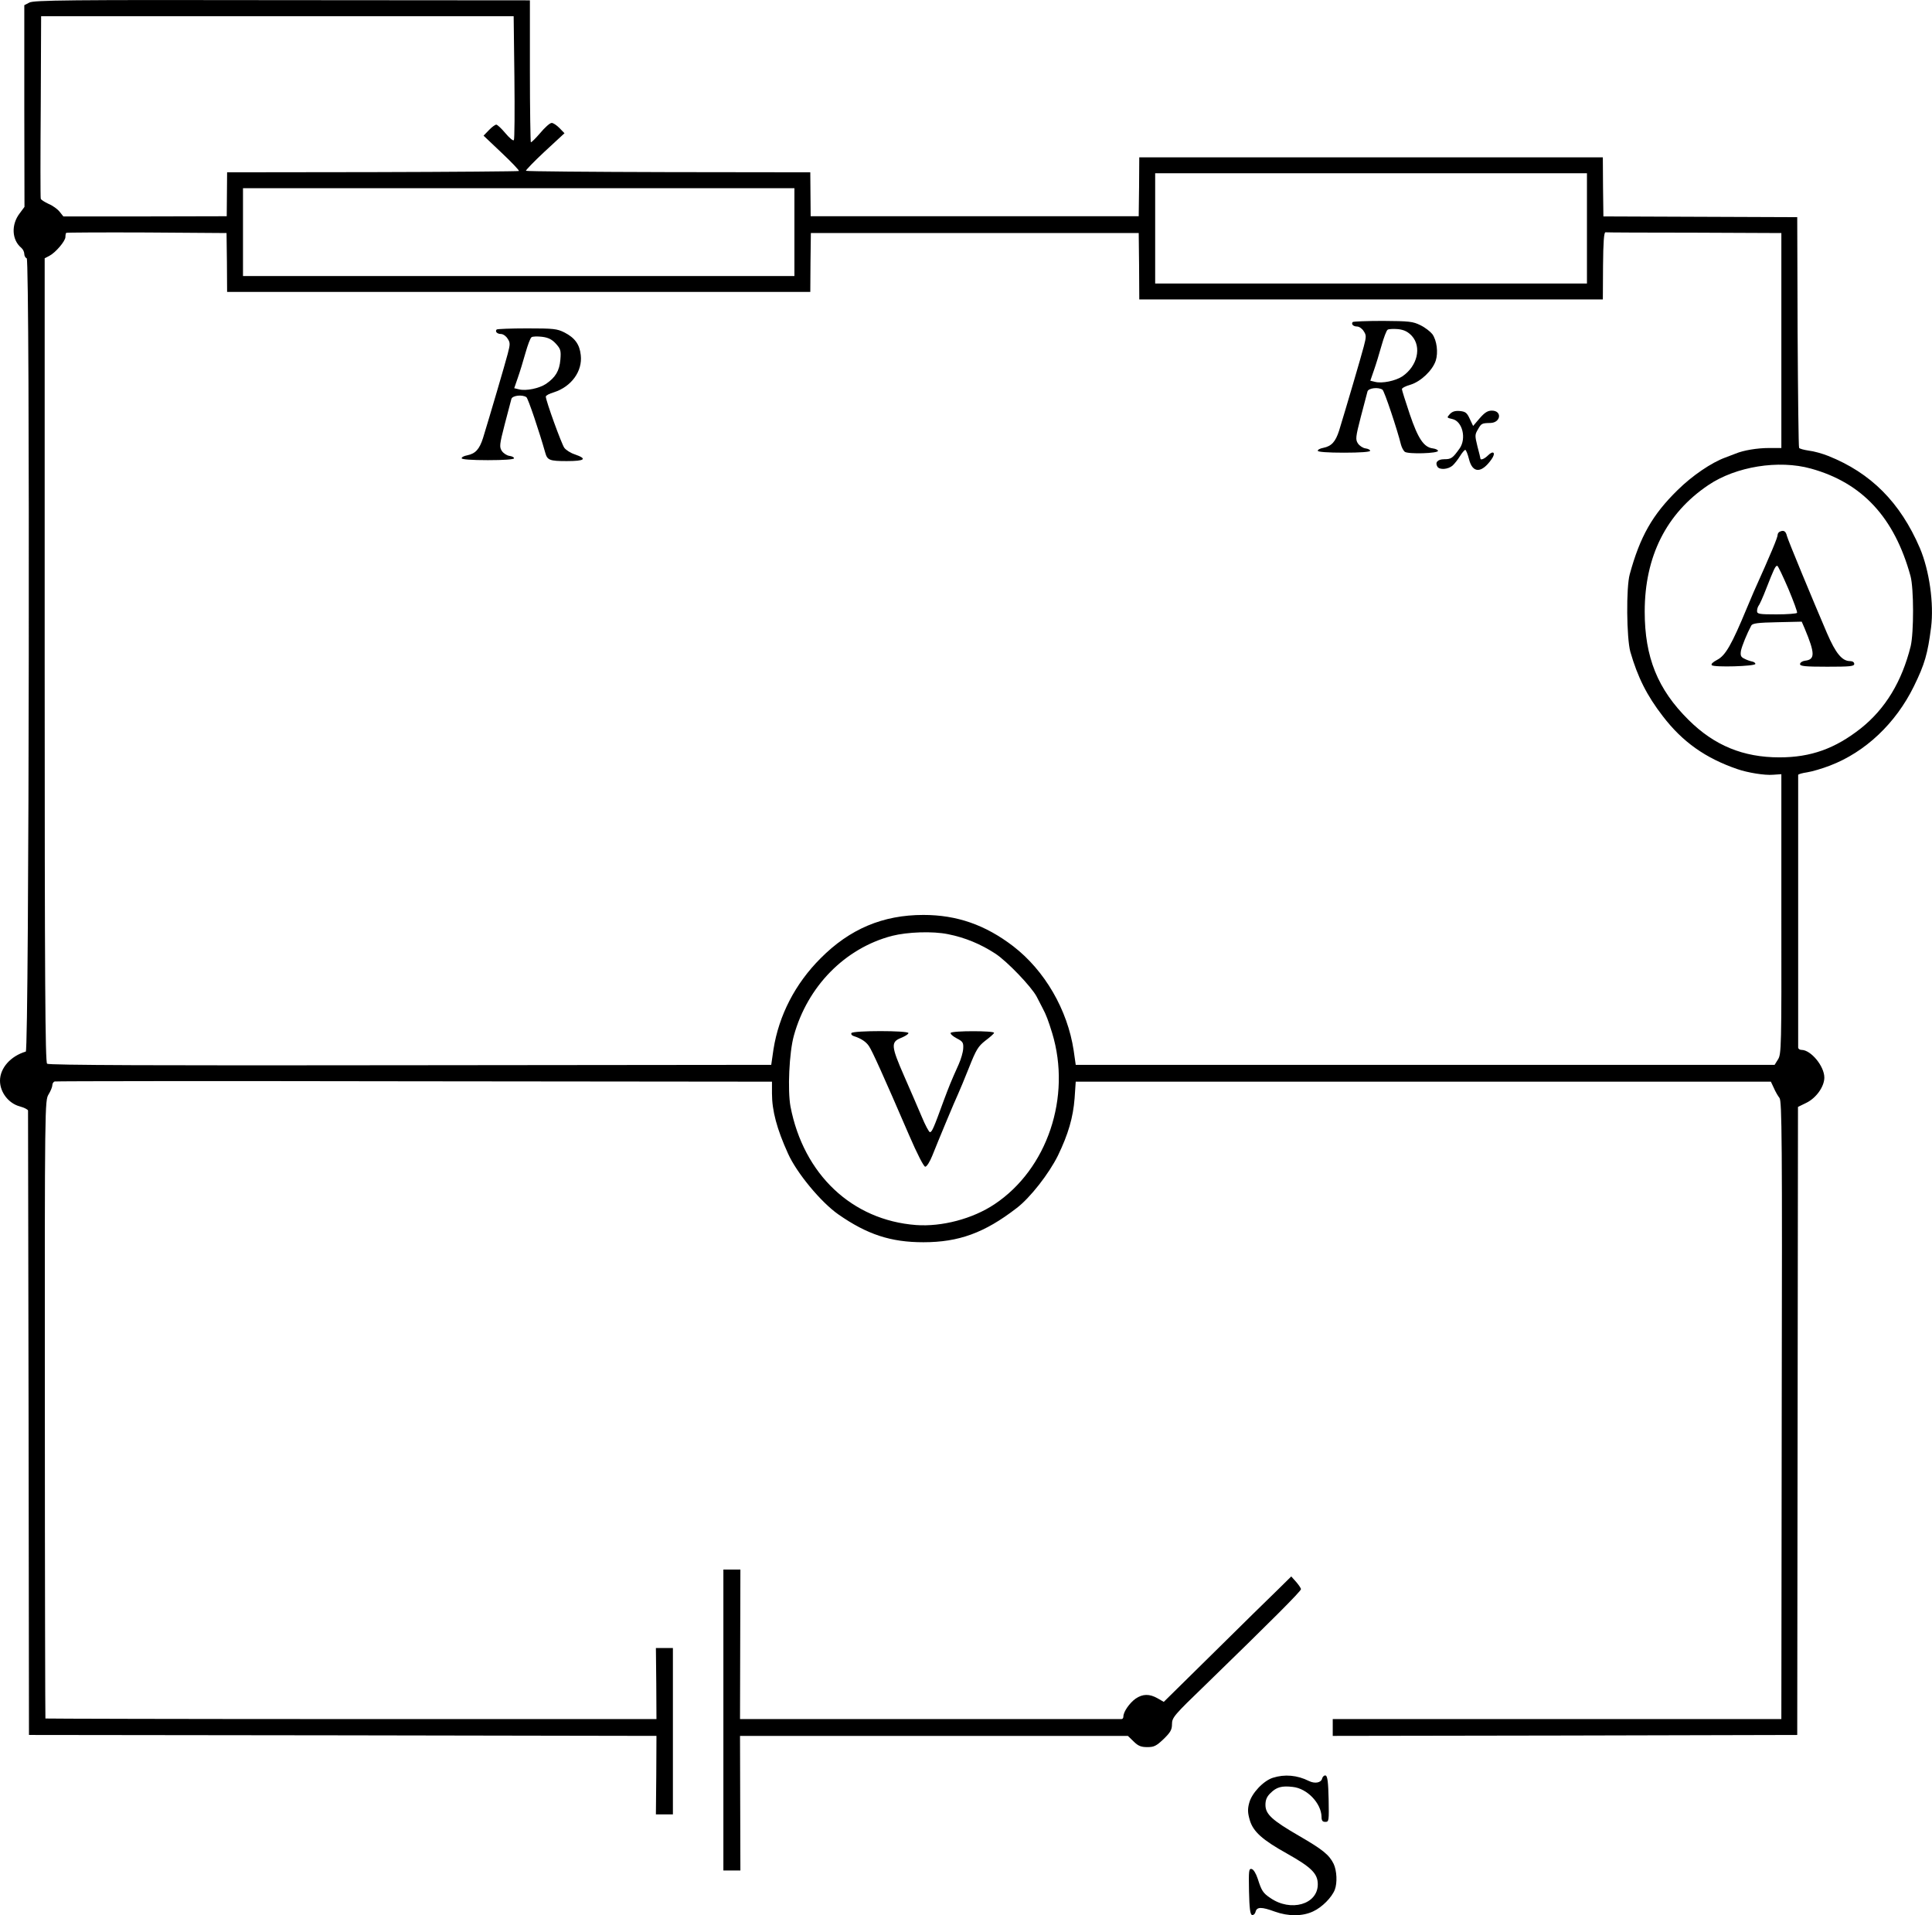 <?xml version="1.0" standalone="no"?>
<!DOCTYPE svg PUBLIC "-//W3C//DTD SVG 20010904//EN"
 "http://www.w3.org/TR/2001/REC-SVG-20010904/DTD/svg10.dtd">
<svg version="1.0" xmlns="http://www.w3.org/2000/svg"
 width="1033.595pt" height="1024.619pt" viewBox="0 0 1033.595 1024.619"
 preserveAspectRatio="xMidYMid meet">
<g transform="translate(-80,1049.68) scale(0.1,-0.1)"
fill="#000000" stroke="none">
<g>
<path d="M957 10483 l-27 -14 0 -540 1 -539 -26 -35 c-46 -60 -42 -142 9 -184
9 -8 16 -22 16 -33 0 -10 6 -21 13 -23 18 -8 13 -4238 -5 -4244 -81 -24 -138
-88 -138 -156 0 -62 46 -121 105 -137 25 -7 45 -17 45 -23 0 -5 1 -759 3
-1675 l2 -1665 1679 -2 1678 -3 -1 -210 -2 -210 45 0 46 0 0 445 0 445 -46 0
-45 0 2 -190 1 -190 -1633 0 c-898 0 -1634 2 -1636 3 -1 2 -3 746 -3 1654 -1
1641 0 1652 20 1685 11 18 20 40 20 49 0 9 6 18 12 20 7 2 874 3 1926 1 l1912
-2 0 -63 c0 -92 26 -190 86 -322 46 -103 176 -260 269 -325 155 -108 281 -149
455 -149 189 0 327 50 498 182 73 55 174 185 222 282 55 114 81 203 89 306 l6
89 1859 0 1860 0 16 -34 c8 -19 22 -43 30 -53 13 -16 15 -225 12 -1671 l-2
-1652 -1200 0 -1200 0 0 -45 0 -45 1243 2 1242 3 2 1680 2 1680 45 22 c53 26
96 87 96 135 0 61 -72 148 -122 148 -10 0 -18 6 -18 13 0 10 0 1440 0 1458 0
4 21 10 48 14 26 4 81 20 122 36 189 72 352 226 449 424 58 118 74 174 92 315
16 127 -9 305 -60 425 -105 244 -262 402 -491 493 -30 12 -76 25 -103 28 -26
4 -50 10 -52 15 -3 4 -6 284 -8 621 l-2 613 -519 2 -518 2 -2 158 -1 158
-1240 0 -1240 0 -1 -158 -2 -157 -877 0 -878 0 -1 117 -1 118 -758 1 c-417 1
-760 4 -763 7 -3 2 42 49 100 103 l106 98 -27 28 c-15 15 -34 28 -42 27 -9 0
-36 -24 -61 -54 -25 -29 -47 -51 -50 -49 -2 3 -5 175 -5 382 l0 377 -1325 1
c-1145 2 -1329 0 -1353 -13z m2595 -400 c2 -181 1 -332 -3 -336 -4 -5 -24 12
-45 37 -21 25 -43 46 -49 46 -6 0 -24 -13 -40 -30 l-28 -29 97 -92 c53 -50 95
-94 92 -97 -3 -2 -355 -5 -783 -6 l-778 -1 -1 -118 -1 -117 -437 -1 -437 0
-20 25 c-11 14 -37 33 -59 42 -21 10 -41 22 -42 28 -2 6 -2 228 0 494 l2 482
1264 0 1264 0 4 -327z m5738 -808 l0 -295 -1155 0 -1155 0 0 295 0 295 1155 0
1155 0 0 -295z m-4240 -20 l0 -235 -1475 0 -1475 0 0 235 0 235 1475 0 1475 0
0 -235z m-3036 -162 l1 -158 1560 0 1560 0 1 158 2 157 877 0 877 0 2 -177 1
-178 1240 0 1240 0 1 180 c1 125 5 180 13 179 6 -1 220 -2 476 -2 l465 -2 0
-575 0 -575 -66 0 c-62 0 -136 -12 -179 -30 -11 -4 -36 -14 -55 -21 -74 -27
-177 -97 -255 -174 -135 -132 -201 -249 -256 -450 -20 -71 -17 -342 3 -415 39
-135 88 -234 174 -345 105 -137 227 -224 399 -283 55 -19 146 -34 191 -30 l44
3 0 -748 c1 -713 0 -750 -18 -778 l-18 -29 -1870 0 -1869 0 -11 77 c-33 218
-155 428 -324 558 -149 114 -301 167 -480 167 -217 0 -394 -75 -550 -232 -136
-136 -223 -305 -252 -487 l-12 -83 -1931 -2 c-1349 -2 -1934 0 -1943 8 -10 8
-13 430 -13 2160 l0 2149 25 13 c33 17 86 79 86 101 0 10 2 20 4 22 2 2 196 3
431 2 l427 -3 2 -157z m8474 -1103 c275 -76 447 -262 533 -575 18 -66 18 -302
1 -375 -47 -189 -135 -335 -267 -440 -137 -108 -267 -155 -435 -155 -195 0
-349 64 -486 200 -166 164 -235 336 -235 580 0 295 116 526 341 677 147 99
375 136 548 88z m-4616 -2491 c91 -18 175 -53 253 -104 63 -41 193 -177 221
-230 11 -22 25 -49 31 -60 20 -37 32 -70 52 -135 104 -342 -26 -728 -309 -916
-117 -78 -282 -121 -419 -111 -343 26 -602 271 -672 634 -16 87 -7 289 18 379
73 264 273 468 525 534 83 21 218 26 300 9z"/>
<g>
<path d="M8037 8774 c-10 -11 3 -24 23 -24 11 0 27 -11 35 -24 15 -22 15 -30
1 -83 -14 -54 -96 -333 -132 -450 -19 -59 -40 -83 -84 -92 -17 -3 -31 -10 -30
-16 0 -6 54 -10 140 -10 86 0 140 4 140 10 0 6 -11 11 -25 13 -14 2 -32 14
-40 26 -14 21 -13 34 15 142 17 65 33 127 36 137 6 18 58 24 80 9 10 -6 80
-216 99 -294 4 -15 13 -32 20 -38 17 -14 181 -9 178 5 -1 6 -14 11 -28 13 -48
6 -79 53 -123 183 -23 68 -42 129 -42 134 0 6 21 17 47 24 54 17 116 75 134
128 14 44 6 108 -18 142 -11 14 -39 36 -64 48 -40 20 -60 22 -200 23 -86 0
-159 -3 -162 -6z m316 -74 c54 -60 30 -162 -51 -217 -37 -24 -108 -39 -146
-29 l-25 6 19 55 c11 31 29 90 41 133 12 42 26 81 33 85 6 4 31 5 56 3 33 -4
52 -14 73 -36z"/>
</g>
<g>
<path d="M3457 8734 c-10 -11 3 -24 23 -24 11 0 27 -11 35 -24 15 -22 15 -30
1 -83 -14 -54 -96 -333 -132 -450 -19 -59 -40 -83 -84 -92 -17 -3 -31 -10 -30
-16 0 -6 54 -10 140 -10 86 0 140 4 140 10 0 6 -11 11 -25 13 -14 2 -32 14
-40 26 -14 21 -13 34 15 142 17 65 33 127 36 137 6 18 58 24 80 9 9 -5 70
-187 101 -297 11 -40 23 -45 115 -45 98 0 112 12 43 36 -22 7 -47 23 -56 35
-15 21 -99 252 -99 274 0 6 19 16 43 23 94 30 154 113 144 199 -6 57 -31 92
-87 121 -40 20 -58 22 -200 22 -86 0 -160 -3 -163 -6z m317 -76 c25 -28 28
-36 24 -85 -5 -60 -26 -95 -77 -130 -36 -24 -107 -39 -145 -29 l-25 6 19 55
c11 31 29 90 41 133 12 42 26 81 33 85 6 4 31 5 56 2 33 -4 53 -14 74 -37z"/>
</g>
<g>
<path d="M8556 8281 c-17 -19 -16 -19 14 -26 54 -12 76 -104 39 -157 -37 -52
-45 -58 -82 -58 -36 0 -51 -17 -37 -40 11 -18 57 -15 81 6 11 10 29 33 40 51
11 18 24 33 28 33 4 0 13 -22 20 -50 19 -76 67 -76 120 -1 25 35 11 51 -19 21
-18 -18 -40 -27 -40 -16 0 2 -7 32 -16 65 -14 57 -14 63 3 91 18 32 21 33 67
34 56 2 63 66 7 66 -22 0 -38 -10 -65 -41 l-35 -41 -18 38 c-15 33 -23 39 -54
42 -25 2 -40 -3 -53 -17z"/>
</g>
<g>
<path d="M10323 7653 c-7 -2 -13 -11 -13 -18 0 -14 -34 -96 -128 -305 -11 -25
-27 -63 -36 -85 -82 -198 -115 -255 -159 -278 -23 -12 -35 -23 -29 -29 12 -12
232 -6 233 7 0 6 -8 11 -18 13 -10 2 -28 8 -41 15 -19 9 -22 17 -18 43 6 27
32 91 55 134 6 12 35 16 139 18 l131 3 16 -37 c56 -134 56 -166 1 -172 -14 -2
-26 -10 -26 -18 0 -11 26 -14 145 -14 122 0 145 2 145 15 0 9 -9 15 -22 15
-43 0 -77 41 -124 150 -75 175 -207 493 -214 519 -6 26 -17 33 -37 24z m44
-305 c28 -67 50 -126 47 -130 -3 -4 -52 -8 -110 -8 -93 0 -104 2 -104 18 0 10
4 22 8 28 5 5 24 47 42 94 40 102 48 120 58 120 4 0 30 -55 59 -122z"/>
</g>
<g>
<path d="M5355 4970 c-3 -6 2 -13 12 -16 40 -13 66 -30 82 -54 17 -25 76 -155
214 -475 44 -102 79 -170 87 -170 8 0 25 27 38 60 31 78 120 292 138 330 8 17
34 80 58 140 38 96 49 114 87 144 24 18 46 37 47 42 5 12 -225 12 -232 0 -3
-5 11 -18 32 -29 33 -17 37 -23 35 -55 -1 -20 -12 -57 -24 -84 -45 -100 -51
-117 -79 -191 -55 -151 -64 -172 -75 -172 -5 0 -25 37 -44 83 -19 45 -61 142
-93 215 -71 162 -73 184 -18 206 22 9 40 20 40 26 0 14 -297 14 -305 0z"/>
</g>
</g>
<g>
<path d="M4670 1295 l0 -805 45 0 46 0 -1 360 -1 360 1037 0 1038 0 31 -30
c24 -24 40 -30 73 -30 36 0 48 6 87 43 37 36 45 50 45 80 0 35 11 48 178 209
354 344 512 502 512 513 0 5 -12 23 -26 39 l-26 29 -71 -70 c-40 -38 -193
-189 -341 -335 l-270 -266 -33 19 c-44 25 -80 24 -118 -2 -32 -23 -65 -70 -65
-95 0 -8 -4 -14 -10 -14 -5 0 -467 0 -1026 0 l-1015 0 1 400 1 400 -46 0 -45
0 0 -805z"/>
</g>
<g>
<path d="M7610 986 c-51 -16 -114 -83 -127 -135 -9 -33 -8 -53 3 -91 18 -62
67 -106 200 -180 130 -73 164 -107 164 -164 0 -108 -145 -149 -254 -73 -39 26
-47 39 -67 102 -10 30 -23 51 -33 53 -15 3 -16 -9 -14 -119 2 -90 6 -124 16
-127 7 -2 16 5 19 17 7 27 32 27 103 1 72 -26 148 -26 205 1 48 22 100 75 116
116 14 37 11 101 -6 138 -24 49 -59 77 -185 150 -145 84 -180 116 -180 166 0
26 7 44 27 63 32 32 60 40 119 33 77 -8 152 -87 154 -159 0 -21 5 -28 20 -28
20 0 20 5 18 122 -2 89 -6 123 -16 126 -7 2 -16 -5 -19 -17 -6 -22 -39 -28
-71 -12 -62 31 -129 37 -192 17z"/>
</g>
</g>
</svg>
